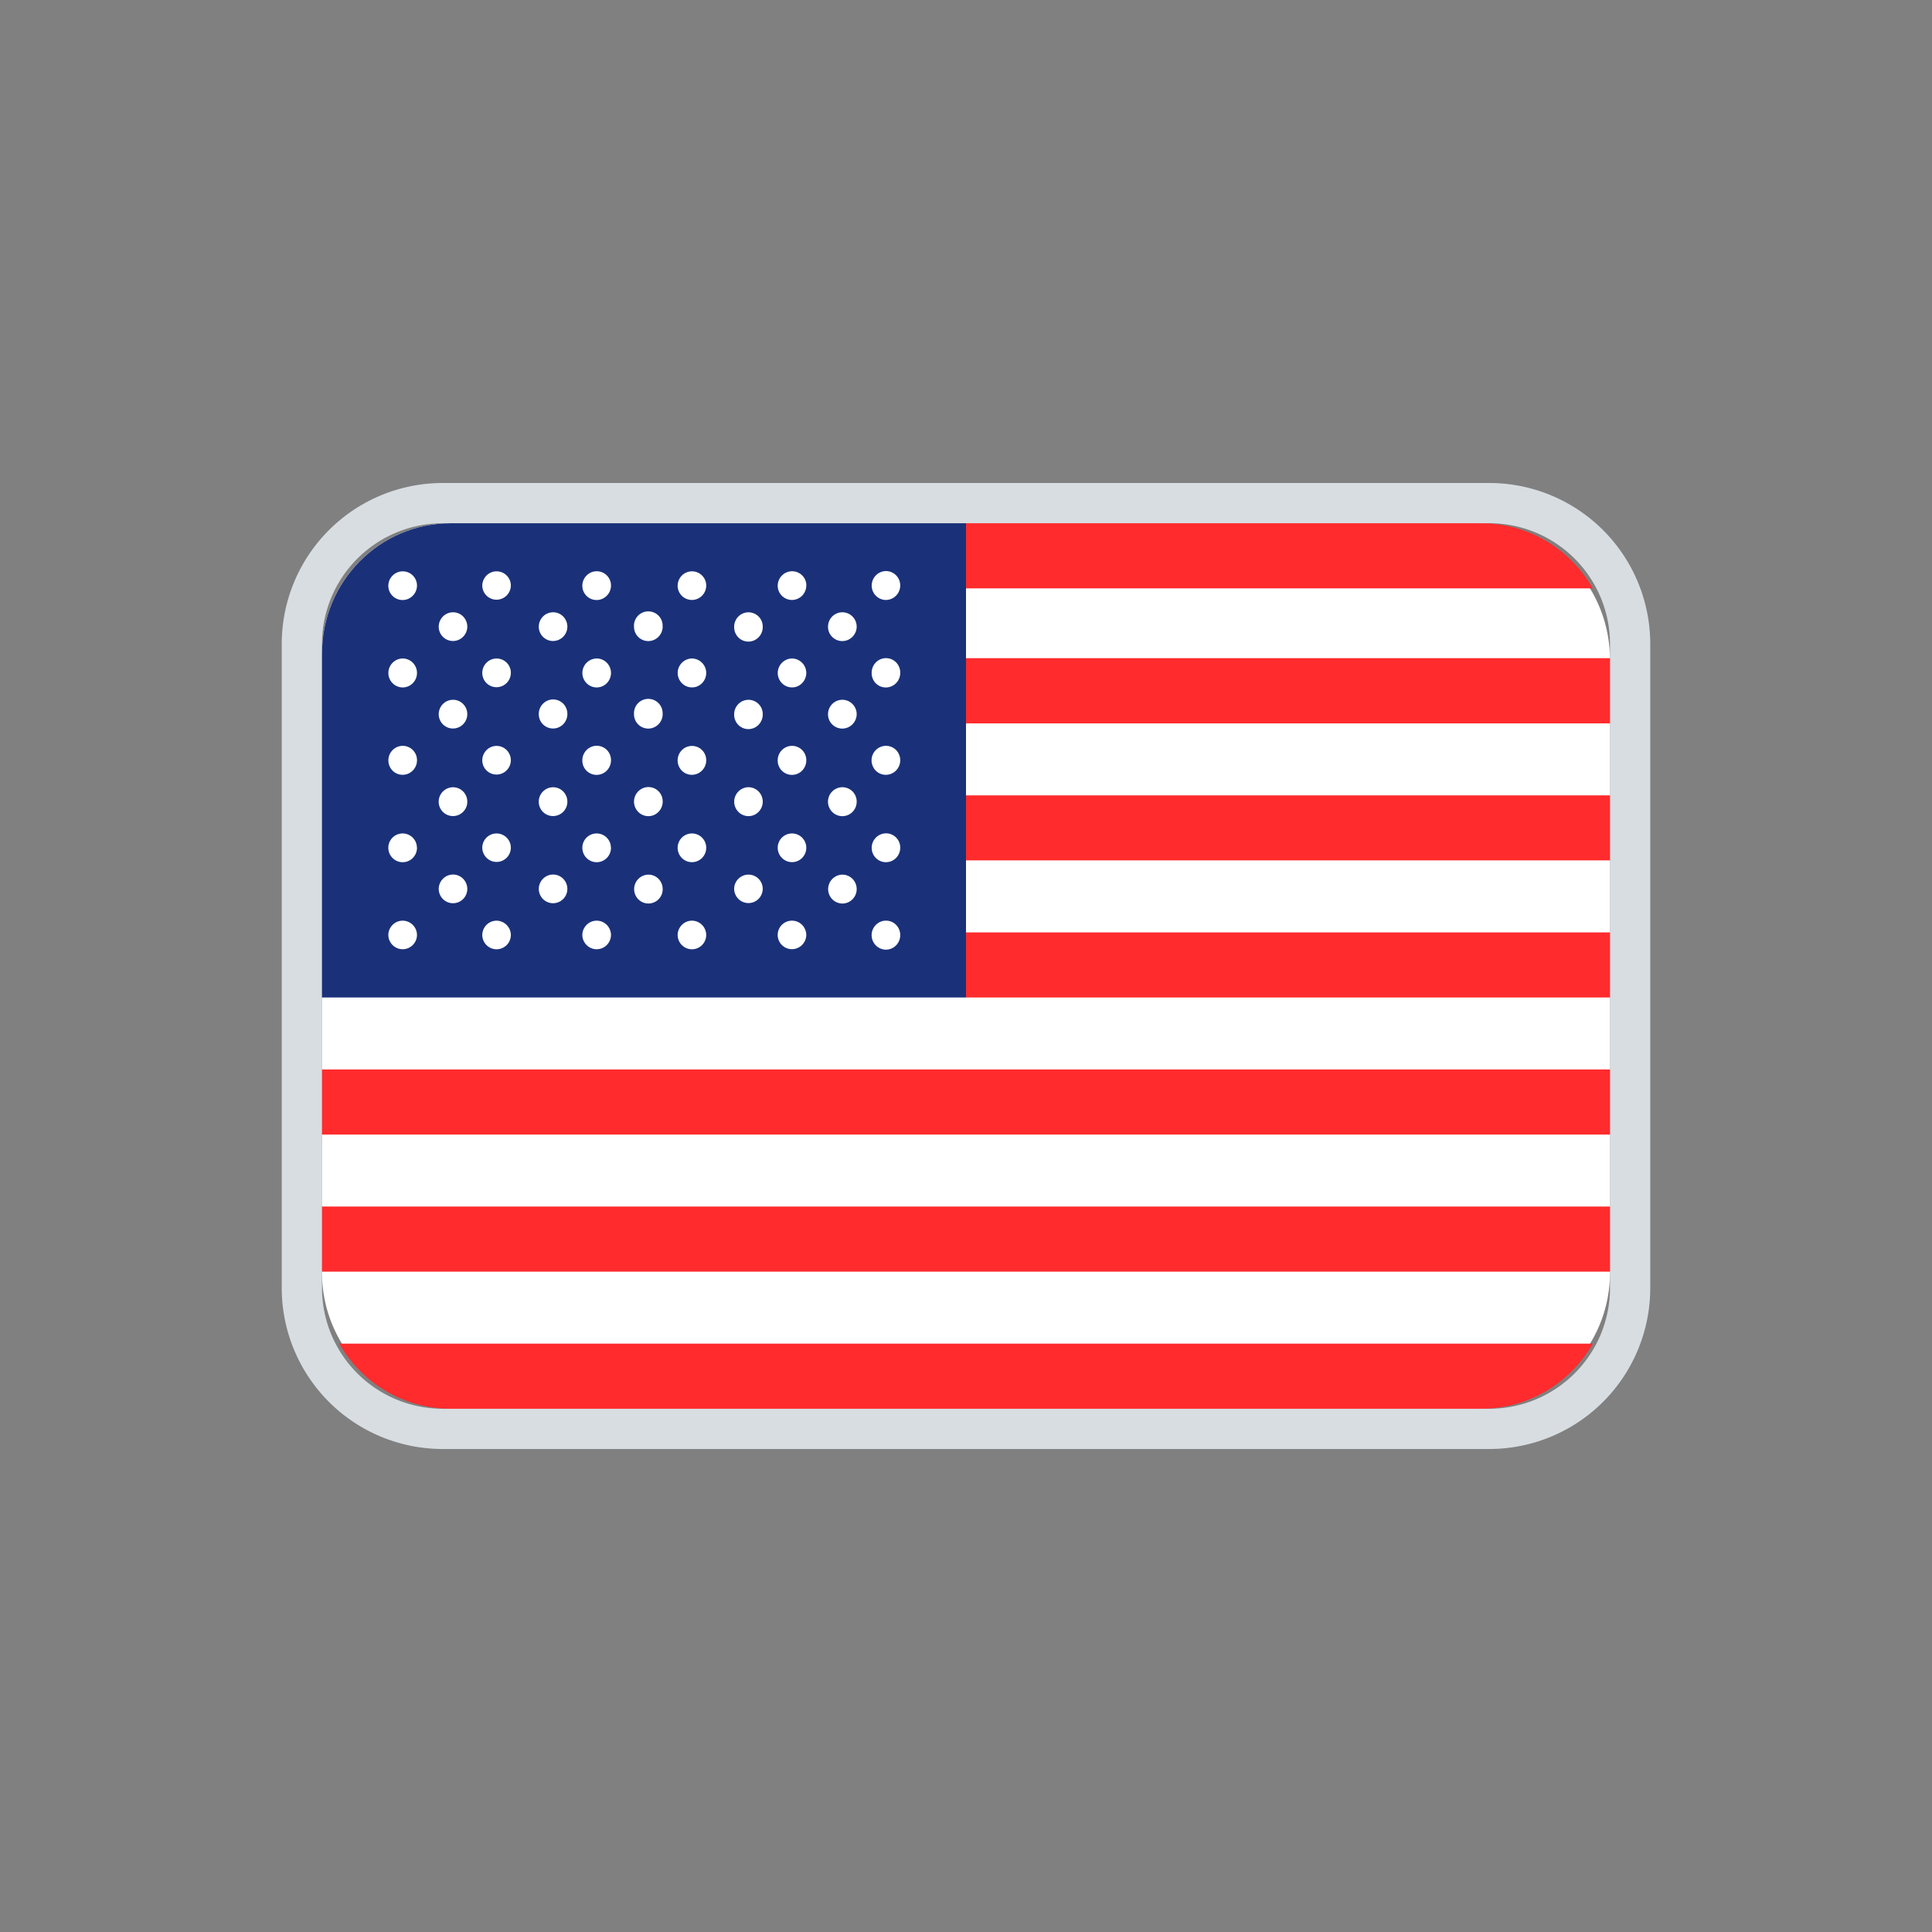<svg width="24" height="24" viewBox="0 0 24 24" fill="none" xmlns="http://www.w3.org/2000/svg">
    <rect x="0" y="0" width="24" height="24" fill="#808080" stroke="none"/>
    <path fill-rule="evenodd" clip-rule="evenodd" d="M5.5 6h13a2 2 0 012 2v8a2 2 0 01-2 2h-13a2 2 0 01-2-2V8a2 2 0 012-2zm0 .5A1.5 1.5 0 004 8v8a1.5 1.5 0 001.5 1.5h13A1.5 1.5 0 0020 16V8a1.5 1.5 0 00-1.5-1.5h-13z" fill="#D8DDE1"/>
    <g clip-path="url(#clip0)" fill-rule="evenodd" clip-rule="evenodd">
        <path d="M5.6 6.5h12.72c.928 0 1.68.76 1.68 1.699v7.603a1.69 1.69 0 01-1.68 1.698H5.68A1.69 1.69 0 014 15.802V8.117C4 7.224 4.716 6.5 5.6 6.5z" fill="#fff"/>
        <path d="M19.786 7.309H12V6.5h6.4c.592 0 1.11.325 1.386.809zM12 8.986h8v-.81h-8v.81zm0 1.702h8V9.88h-8v.808zm0 1.703h8v-.808h-8v.808zm-8 1.703h16v-.809H4v.81zm0 1.703h16v-.809H4v.81zm15.786.894H4.214c.276.484.794.809 1.386.809h12.8c.593 0 1.11-.325 1.386-.809z" fill="#FF2B2D"/>
        <path d="M4 12.391h8V6.5H5.6c-.884 0-1.6.724-1.6 1.618v4.273z" fill="#1A3179"/>
        <path d="M5.18 7.273a.18.18 0 01-.052.127.177.177 0 01-.304-.127.18.18 0 01.054-.124.177.177 0 01.302.124zm1.166 0a.18.18 0 01-.053.125.177.177 0 01-.302-.125.18.18 0 01.053-.124.177.177 0 01.302.124zm1.244 0a.18.18 0 01-.052.127.177.177 0 01-.304-.127.18.18 0 01.053-.124.177.177 0 01.303.124zm1.183 0a.18.18 0 01-.052.127.177.177 0 01-.303-.127.18.18 0 01.053-.124.177.177 0 01.302.124zm1.243 0a.18.18 0 01-.052.127.177.177 0 01-.303-.127.18.18 0 01.053-.124.177.177 0 01.303.124zm1.167 0a.18.18 0 01-.178.18.177.177 0 01-.125-.053.18.18 0 01.125-.306c.099 0 .178.08.178.18zm-5.378.513a.18.18 0 01-.053.125.177.177 0 01-.302-.125c0-.1.08-.18.178-.18.098 0 .177.08.177.18zm1.243 0a.18.18 0 01-.053.125.177.177 0 01-.302-.125c0-.1.08-.18.178-.18.098 0 .177.08.177.18zm1.184 0a.18.18 0 01-.053.125.177.177 0 01-.303-.125.178.178 0 11.355 0zm1.243 0a.181.181 0 01-.109.17.176.176 0 01-.234-.1.181.181 0 01-.012-.07.18.18 0 01.052-.127.177.177 0 01.303.127zm1.167 0a.18.18 0 01-.053.125.177.177 0 01-.303-.125c0-.1.08-.18.178-.18.098 0 .178.08.178.18zM5.18 8.36a.181.181 0 01-.11.166.176.176 0 01-.194-.04.18.18 0 01.126-.306c.098 0 .178.08.178.18zm1.166 0a.18.18 0 01-.053.125.177.177 0 01-.302-.125.18.18 0 01.052-.127.177.177 0 01.303.127zm1.244 0a.181.181 0 01-.11.166.176.176 0 01-.194-.04.18.18 0 01.126-.306c.098 0 .178.08.178.18zm1.183 0a.181.181 0 01-.11.166.176.176 0 01-.193-.04.18.18 0 01.125-.306.18.18 0 01.178.18zm1.243 0a.182.182 0 01-.11.166.176.176 0 01-.193-.04.18.18 0 01.126-.306.18.18 0 01.177.18zm1.167 0a.18.18 0 01-.178.18.175.175 0 01-.164-.111.18.18 0 01-.013-.07.182.182 0 01.109-.169.176.176 0 01.234.1.18.18 0 01.012.07zm-5.378.513a.18.18 0 01-.053.125.177.177 0 01-.302-.125c0-.1.08-.18.178-.18.098 0 .177.08.177.18zm1.243 0a.18.18 0 01-.053.125.177.177 0 01-.302-.125.181.181 0 01.109-.17.176.176 0 01.234.1.181.181 0 01.012.07zm1.184 0a.18.18 0 01-.053.125.177.177 0 01-.303-.125.178.178 0 11.355 0zm1.243 0a.182.182 0 01-.109.17.176.176 0 01-.234-.1.181.181 0 01-.012-.07.18.18 0 01.052-.127.177.177 0 01.303.127zm1.167 0a.18.18 0 01-.053.125.177.177 0 01-.303-.125c0-.1.08-.18.178-.18.098 0 .178.08.178.18zm-5.462.573a.181.181 0 01-.11.165.176.176 0 01-.232-.097.181.181 0 01.039-.196.177.177 0 01.303.128zm1.166 0a.18.18 0 01-.053.124.177.177 0 01-.302-.124c0-.1.08-.18.178-.18.098 0 .177.08.177.18zm1.244 0a.18.18 0 01-.053.127.177.177 0 01-.303-.128.18.18 0 01.052-.127.177.177 0 01.304.128zm1.183 0a.181.181 0 01-.11.165.176.176 0 01-.232-.097.181.181 0 01.04-.196.177.177 0 01.302.128zm1.243 0a.18.18 0 01-.052.127.177.177 0 01-.303-.128.18.18 0 01.052-.127.177.177 0 01.303.128zm1.167 0a.18.18 0 01-.178.179.175.175 0 01-.164-.11.18.18 0 01.164-.25.176.176 0 01.165.112.182.182 0 01.013.069zm-5.378.513a.178.178 0 01-.276.149.179.179 0 01-.076-.184.18.18 0 01.14-.141.176.176 0 01.182.076c.02.03.03.064.03.1zm1.243 0a.178.178 0 01-.276.149.179.179 0 01-.076-.184.18.18 0 01.14-.141.176.176 0 01.182.076c.02.03.03.064.03.1zm1.184 0a.181.181 0 01-.11.166.175.175 0 01-.194-.04.179.179 0 01-.052-.126.18.18 0 01.052-.128.177.177 0 01.304.128zm1.243 0a.181.181 0 01-.11.166.176.176 0 01-.193-.04.18.18 0 01.125-.306c.098 0 .178.08.178.18zm1.167 0a.18.18 0 01-.052.127.177.177 0 01-.252 0 .18.18 0 01.126-.307c.047 0 .092.019.126.052a.18.18 0 01.052.128zm-5.462.572a.18.18 0 01-.052.127.177.177 0 01-.252 0 .18.18 0 01-.052-.127.177.177 0 01.355 0zm1.166 0a.18.18 0 01-.053.125.177.177 0 01-.249 0 .18.18 0 01-.053-.125.177.177 0 01.355 0zm1.244 0a.18.18 0 01-.052.127.177.177 0 01-.252 0 .18.18 0 01-.052-.127.177.177 0 01.355 0zm1.183 0a.18.18 0 01-.052.127.177.177 0 01-.251 0 .18.18 0 01-.052-.127.177.177 0 01.355 0zm1.243 0a.18.18 0 01-.052.127.177.177 0 01-.25 0 .18.18 0 01-.053-.127.177.177 0 01.355 0zm1.167 0a.18.18 0 01-.11.166.176.176 0 01-.193-.039.18.18 0 01.125-.306.177.177 0 01.165.11.18.18 0 01.013.07zm-5.378.513a.18.18 0 01-.053.125.177.177 0 01-.249 0 .18.18 0 01-.053-.125c0-.1.08-.18.178-.18.098 0 .177.08.177.18zm1.243 0a.18.18 0 01-.053.125.177.177 0 01-.249 0 .18.18 0 01-.053-.125c0-.1.08-.18.178-.18.098 0 .177.08.177.18zm1.184 0a.177.177 0 01-.303.127.18.18 0 01.126-.306c.098 0 .177.08.177.18zm1.243 0a.18.18 0 01-.054.124.177.177 0 01-.247 0 .18.18 0 01-.054-.124.178.178 0 01.245-.166.177.177 0 01.097.098.18.18 0 01.013.068zm1.167 0c0 .1-.08.18-.178.18a.177.177 0 01-.125-.053.18.18 0 01.125-.306c.098 0 .178.08.178.18zm-5.462.573a.18.18 0 01-.054.124.177.177 0 01-.248 0 .18.18 0 01-.054-.124.18.18 0 01.052-.127.177.177 0 01.126-.053c.098 0 .178.08.178.18zm1.166 0a.18.18 0 01-.053.124.177.177 0 01-.249 0 .18.18 0 01-.053-.124c0-.1.08-.18.178-.18a.18.18 0 01.177.18zm1.244 0a.18.18 0 01-.054.124.177.177 0 01-.248 0 .18.18 0 01-.054-.124.18.18 0 01.052-.127.177.177 0 01.126-.053c.098 0 .178.08.178.18zm1.183 0a.18.18 0 01-.053.124.177.177 0 01-.249 0 .18.18 0 01-.053-.124.18.18 0 01.052-.127.177.177 0 01.125-.053c.098 0 .178.08.178.18zm1.243 0a.18.18 0 01-.054.123.177.177 0 11-.123-.303c.098 0 .177.08.177.18zm1.167 0c0 .099-.08.18-.178.18a.176.176 0 01-.125-.053.18.18 0 010-.254.176.176 0 01.29.058.18.18 0 01.013.069z" fill="#fff"/>
    </g>
    <defs>
        <clipPath id="clip0">
            <path fill="#fff" d="M4 6.5h16v11H4z"/>
        </clipPath>
    </defs>
</svg>
